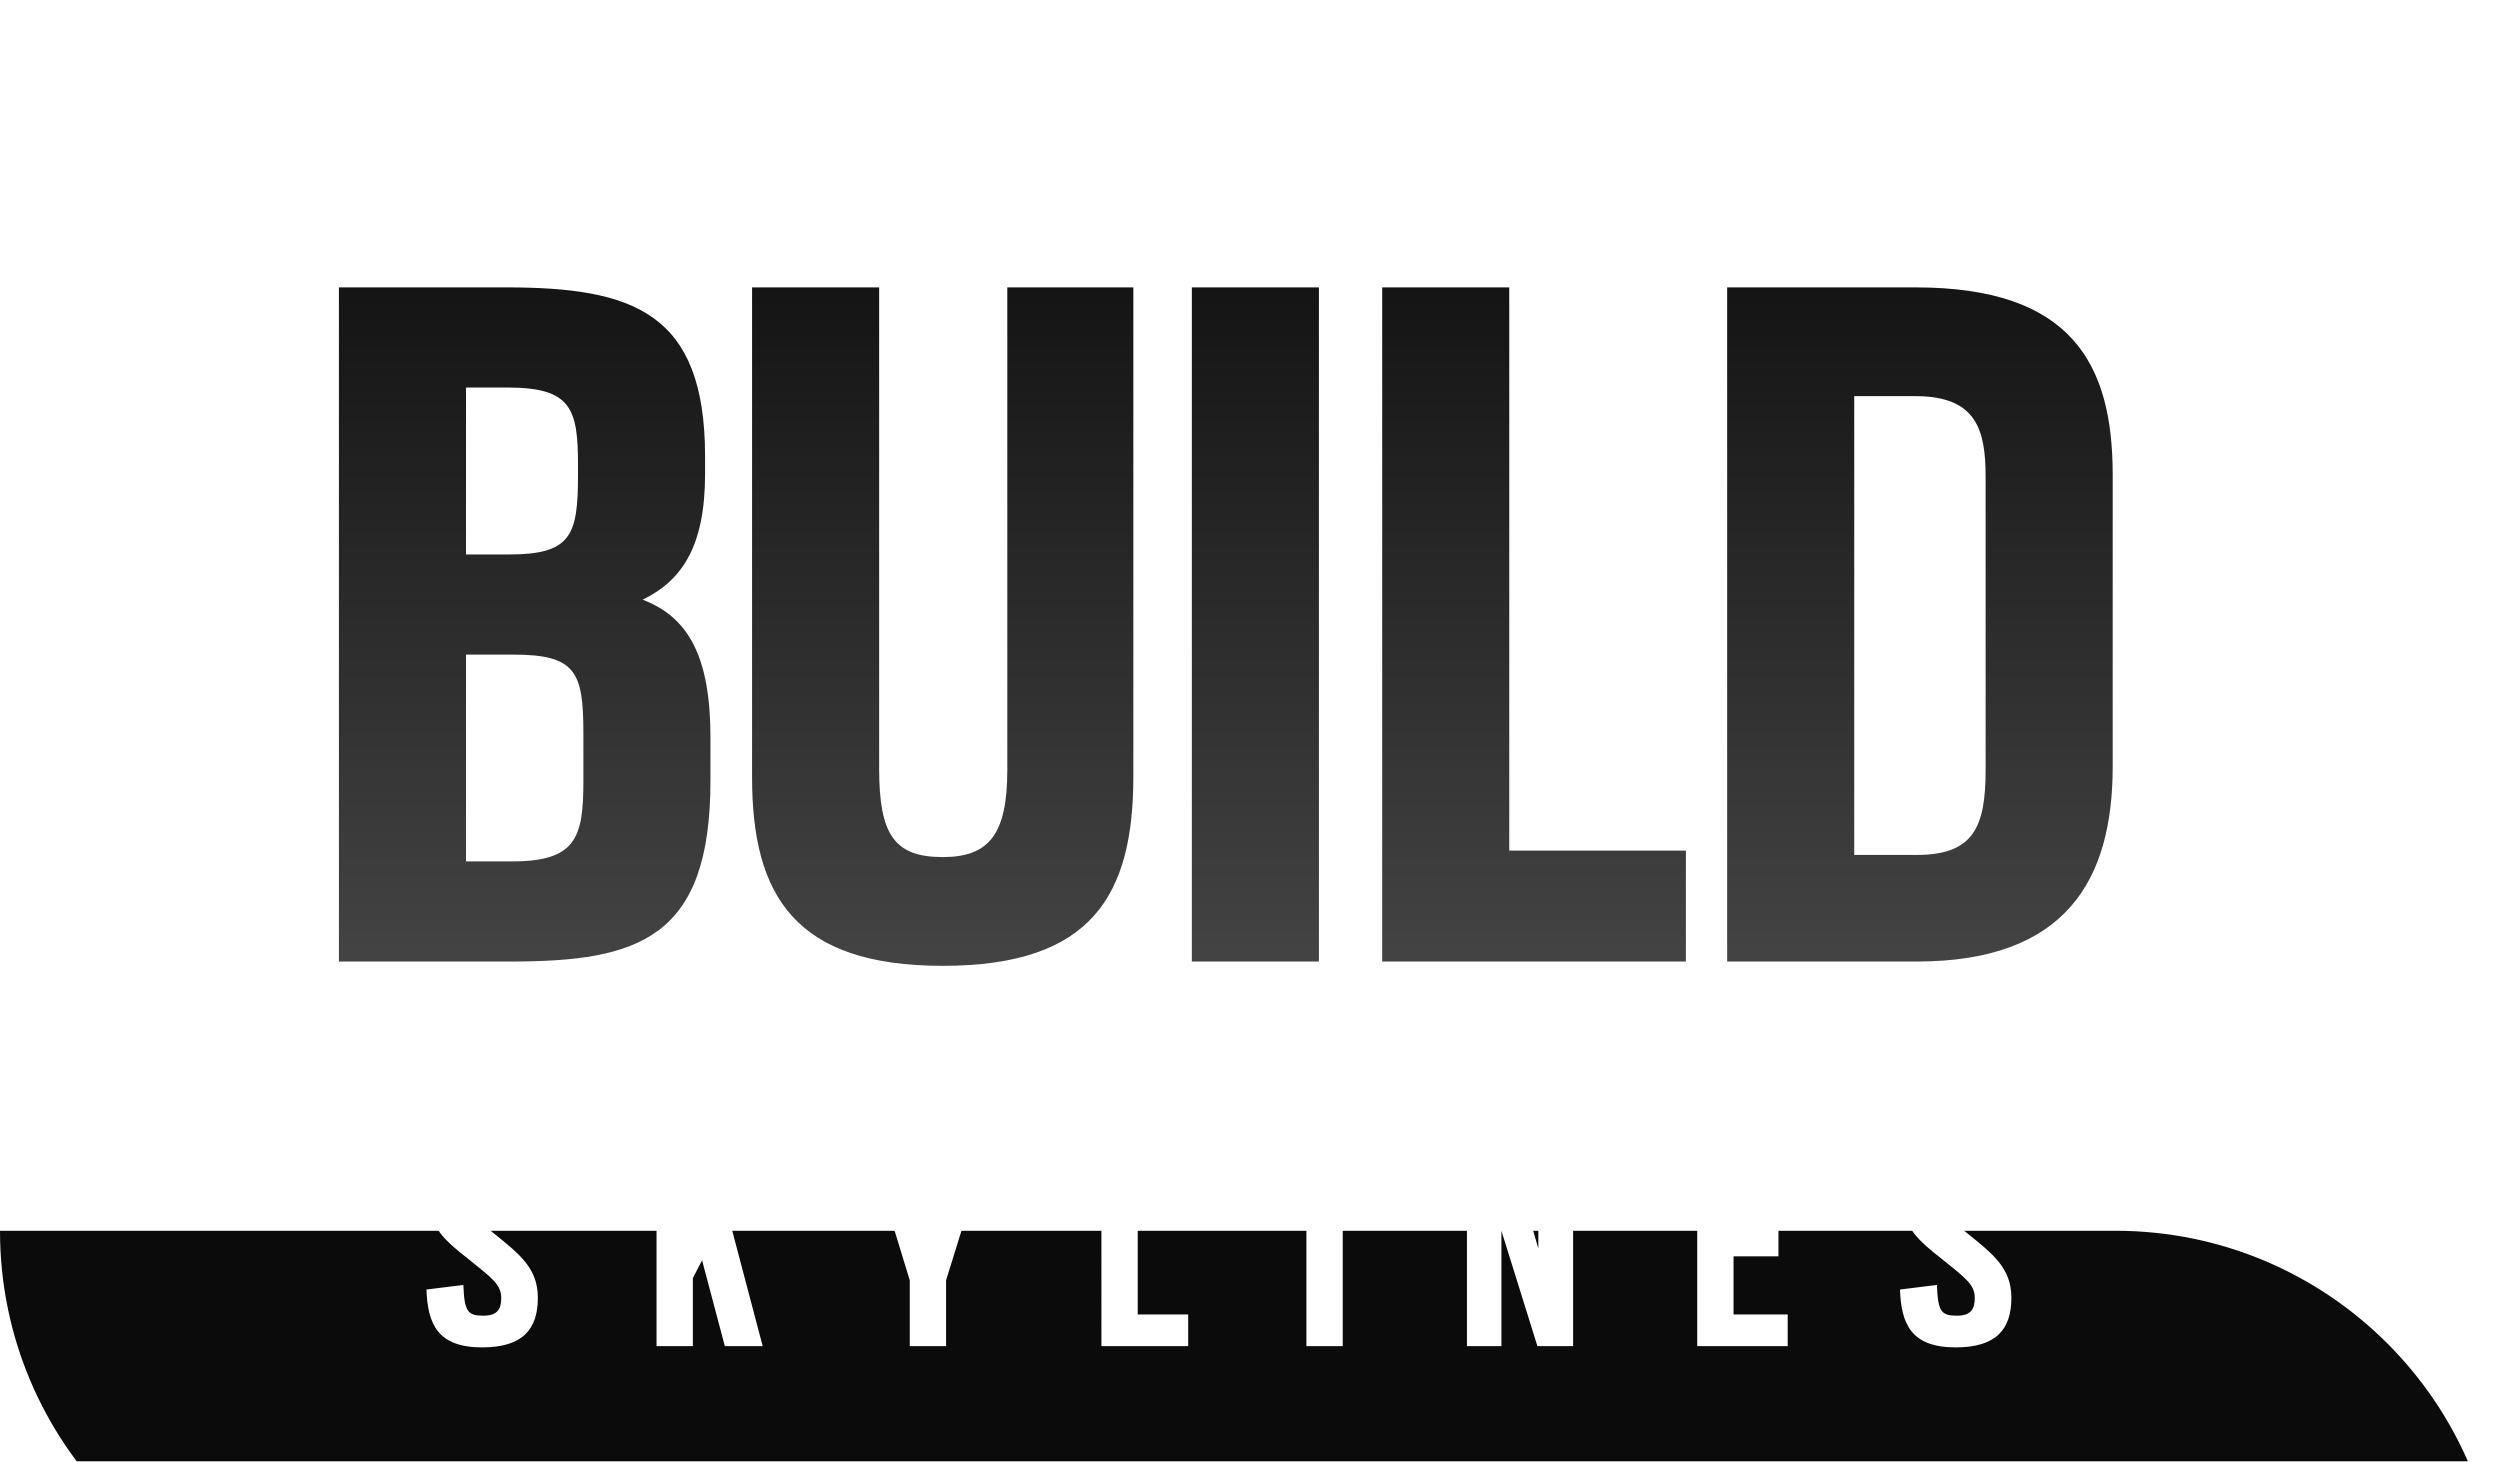 <svg xmlns="http://www.w3.org/2000/svg" width="65" height="38" fill="none" viewBox="0 0 65 38">
  <g filter="url(#filter0_i)">
    <path fill="#fff" d="M0 7a5 5 0 015-5h55a5 5 0 015 5v31H10C4.477 38 0 33.523 0 28V7z"/>
  </g>
  <g filter="url(#filter1_i)">
    <path fill="#0B0B0B" d="M0 28h55c5.523 0 10 4.477 10 10H10C4.477 38 0 33.523 0 28z"/>
  </g>
  <path fill="url(#paint0_linear)" d="M8.812 25h4.452c3.332 0 5.208-.588 5.208-4.704v-1.12c0-2.128-.588-3.136-1.764-3.584 1.036-.504 1.624-1.4 1.624-3.276v-.448c0-3.752-1.876-4.396-5.18-4.396h-4.34V25zm3.304-2.604V17.02h1.232c1.624 0 1.82.448 1.82 2.044v1.26c0 1.456-.196 2.072-1.848 2.072h-1.204zm0-7.98v-4.34h1.092c1.652 0 1.82.56 1.82 2.016v.252c0 1.568-.168 2.072-1.792 2.072h-1.12zm12.395 10.696c3.892 0 4.956-1.848 4.956-4.928V7.472H26.19v12.544c0 1.68-.476 2.268-1.68 2.268-1.26 0-1.652-.588-1.652-2.296V7.472h-3.304v12.74c0 3.08 1.12 4.9 4.956 4.9zM30.988 25h3.304V7.472h-3.304V25zm4.949 0h7.896v-2.884h-4.592V7.472h-3.304V25zm8.969 0h4.928c3.864 0 5.096-2.1 5.096-5.068v-7.588c0-2.884-1.064-4.872-5.124-4.872h-4.9V25zm3.304-2.772V10.3h1.596c1.596 0 1.82.896 1.82 2.1v7.616c0 1.484-.308 2.212-1.792 2.212H48.21z"/>
  <path fill="#fff" d="M12.536 35.032c1.064 0 1.448-.48 1.448-1.288 0-.784-.488-1.144-1.168-1.696-.52-.416-.712-.568-.712-.856 0-.232.096-.408.44-.408.32 0 .416.144.44.552l.944-.088c-.096-.88-.4-1.296-1.408-1.296-.832 0-1.36.376-1.36 1.272 0 .68.424 1.048 1.04 1.528.592.48.832.648.832.992 0 .272-.08.464-.464.464-.4 0-.496-.096-.52-.8l-.96.12c.032.896.288 1.504 1.448 1.504zm6.31-.032h.984l-.88-3.336.84-1.672h-.928l-.848 1.672v-1.672h-.944V35h.944v-1.768l.24-.464.592 2.232zm4.808 0h.944v-1.712l1.024-3.296h-.92l-.56 1.912-.536-1.912h-.96l1.008 3.296V35zm4.983 0h2.256v-.824h-1.312v-4.184h-.944V35zm5.33 0h.944v-5.008h-.944V35zm4.174 0h.896v-3l.936 3h.928v-5.008h-.904v2.472l-.712-2.472h-1.144V35zm5.987 0h2.352v-.824h-1.408v-1.512h1.168v-.784h-1.168v-1.056h1.408v-.832h-2.352V35zm6.72.032c1.064 0 1.448-.48 1.448-1.288 0-.784-.488-1.144-1.168-1.696-.52-.416-.712-.568-.712-.856 0-.232.096-.408.44-.408.32 0 .416.144.44.552l.944-.088c-.096-.88-.4-1.296-1.408-1.296-.832 0-1.36.376-1.36 1.272 0 .68.424 1.048 1.04 1.528.592.48.832.648.832.992 0 .272-.08.464-.464.464-.4 0-.496-.096-.52-.8l-.96.12c.032.896.288 1.504 1.448 1.504z"/>
  <defs>
    <filter id="filter0_i" width="65" height="40" x="0" y="2" color-interpolation-filters="sRGB" filterUnits="userSpaceOnUse">
      <feFlood flood-opacity="0" result="BackgroundImageFix"/>
      <feBlend in="SourceGraphic" in2="BackgroundImageFix" result="shape"/>
      <feColorMatrix in="SourceAlpha" result="hardAlpha" values="0 0 0 0 0 0 0 0 0 0 0 0 0 0 0 0 0 0 127 0"/>
      <feOffset dy="4"/>
      <feGaussianBlur stdDeviation="2"/>
      <feComposite in2="hardAlpha" k2="-1" k3="1" operator="arithmetic"/>
      <feColorMatrix values="0 0 0 0 0 0 0 0 0 0 0 0 0 0 0 0 0 0 0.25 0"/>
      <feBlend in2="shape" result="effect1_innerShadow"/>
    </filter>
    <filter id="filter1_i" width="65" height="14" x="0" y="28" color-interpolation-filters="sRGB" filterUnits="userSpaceOnUse">
      <feFlood flood-opacity="0" result="BackgroundImageFix"/>
      <feBlend in="SourceGraphic" in2="BackgroundImageFix" result="shape"/>
      <feColorMatrix in="SourceAlpha" result="hardAlpha" values="0 0 0 0 0 0 0 0 0 0 0 0 0 0 0 0 0 0 127 0"/>
      <feOffset dy="4"/>
      <feGaussianBlur stdDeviation="2"/>
      <feComposite in2="hardAlpha" k2="-1" k3="1" operator="arithmetic"/>
      <feColorMatrix values="0 0 0 0 1 0 0 0 0 1 0 0 0 0 1 0 0 0 0.25 0"/>
      <feBlend in2="shape" result="effect1_innerShadow"/>
    </filter>
    <linearGradient id="paint0_linear" x1="32.5" x2="32.5" y1="0" y2="27" gradientUnits="userSpaceOnUse">
      <stop/>
      <stop offset="1" stop-color="#494949"/>
    </linearGradient>
  </defs>
</svg>
